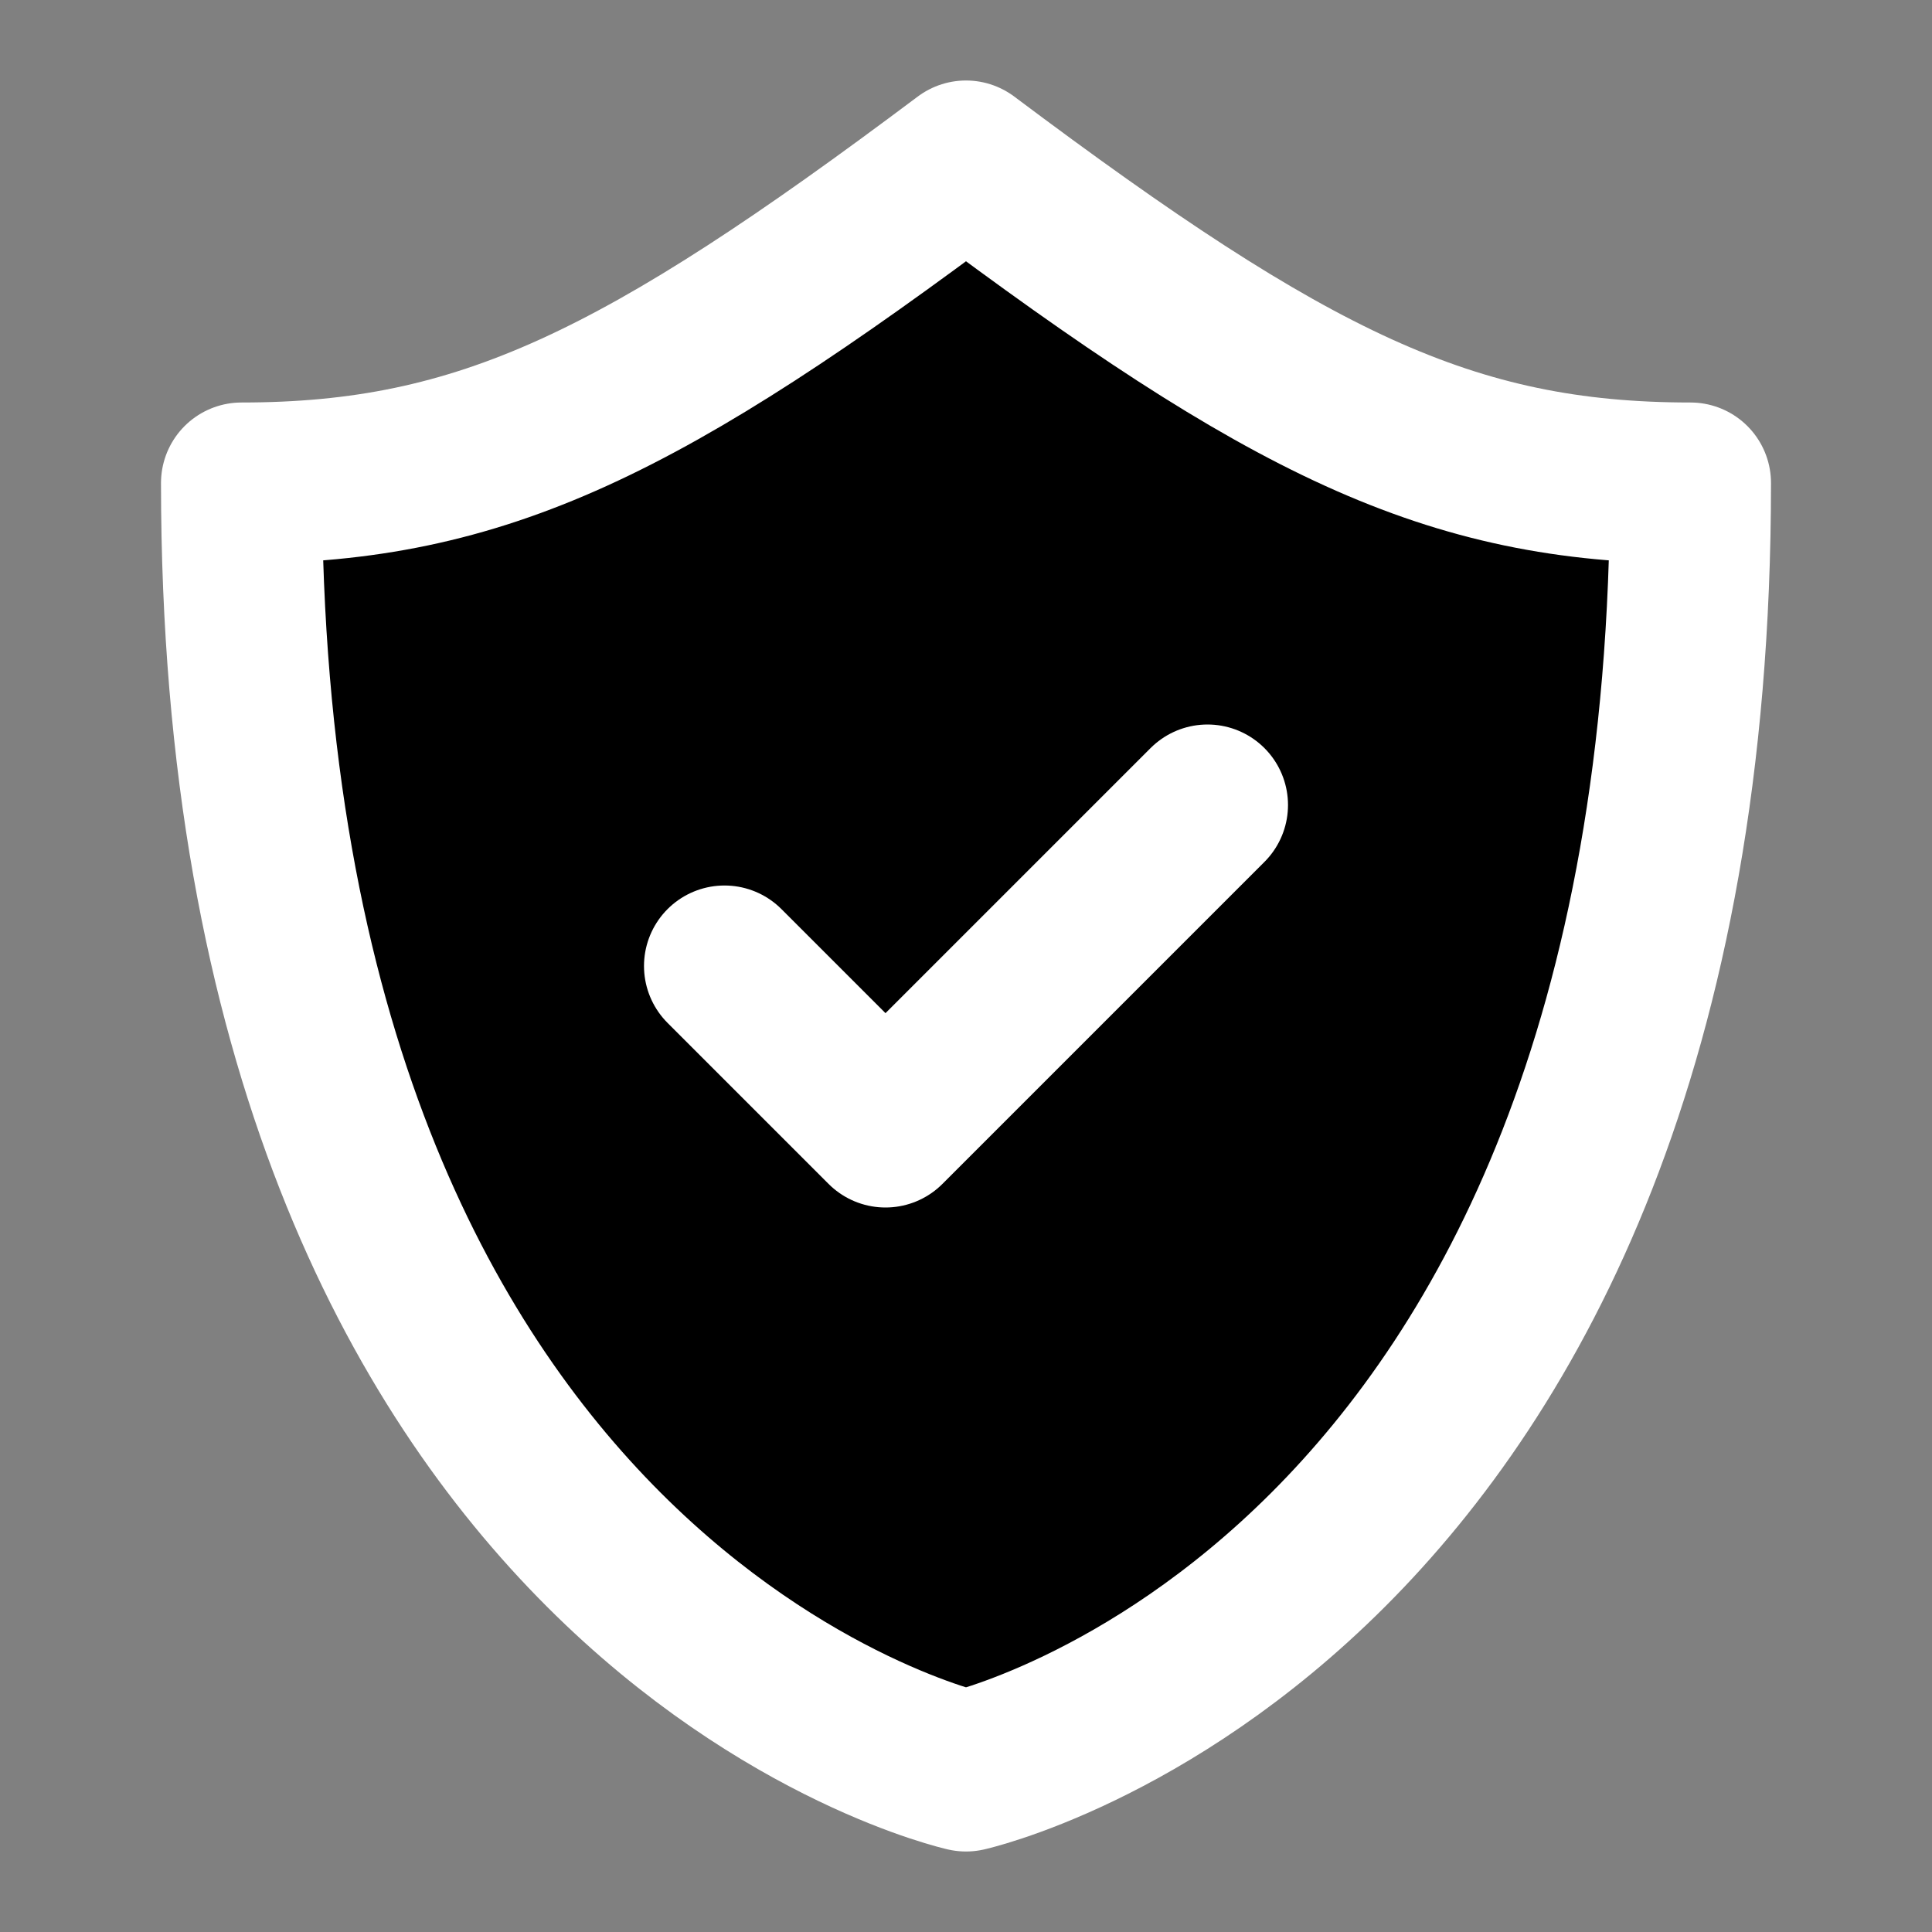 <svg width="24" height="24" viewBox="0 0 24 24" xmlns="http://www.w3.org/2000/svg">
<rect x="0" y="0" width="24" height="24" fill="#808080" stroke="none"/>
<path fill-rule="evenodd" clip-rule="evenodd" d="M3 6C6 6 8 5 12 2C16 5 18 6 21 6C21 20 12 22 12 22C12 22 3 20 3 6Z"  stroke="#FFFFFF" stroke-width="2" stroke-linejoin="round"/>
<path d="M9 12L11 14L15 10"  stroke="#FFFFFF" stroke-width="2" stroke-linecap="round" stroke-linejoin="round"/>
</svg>
